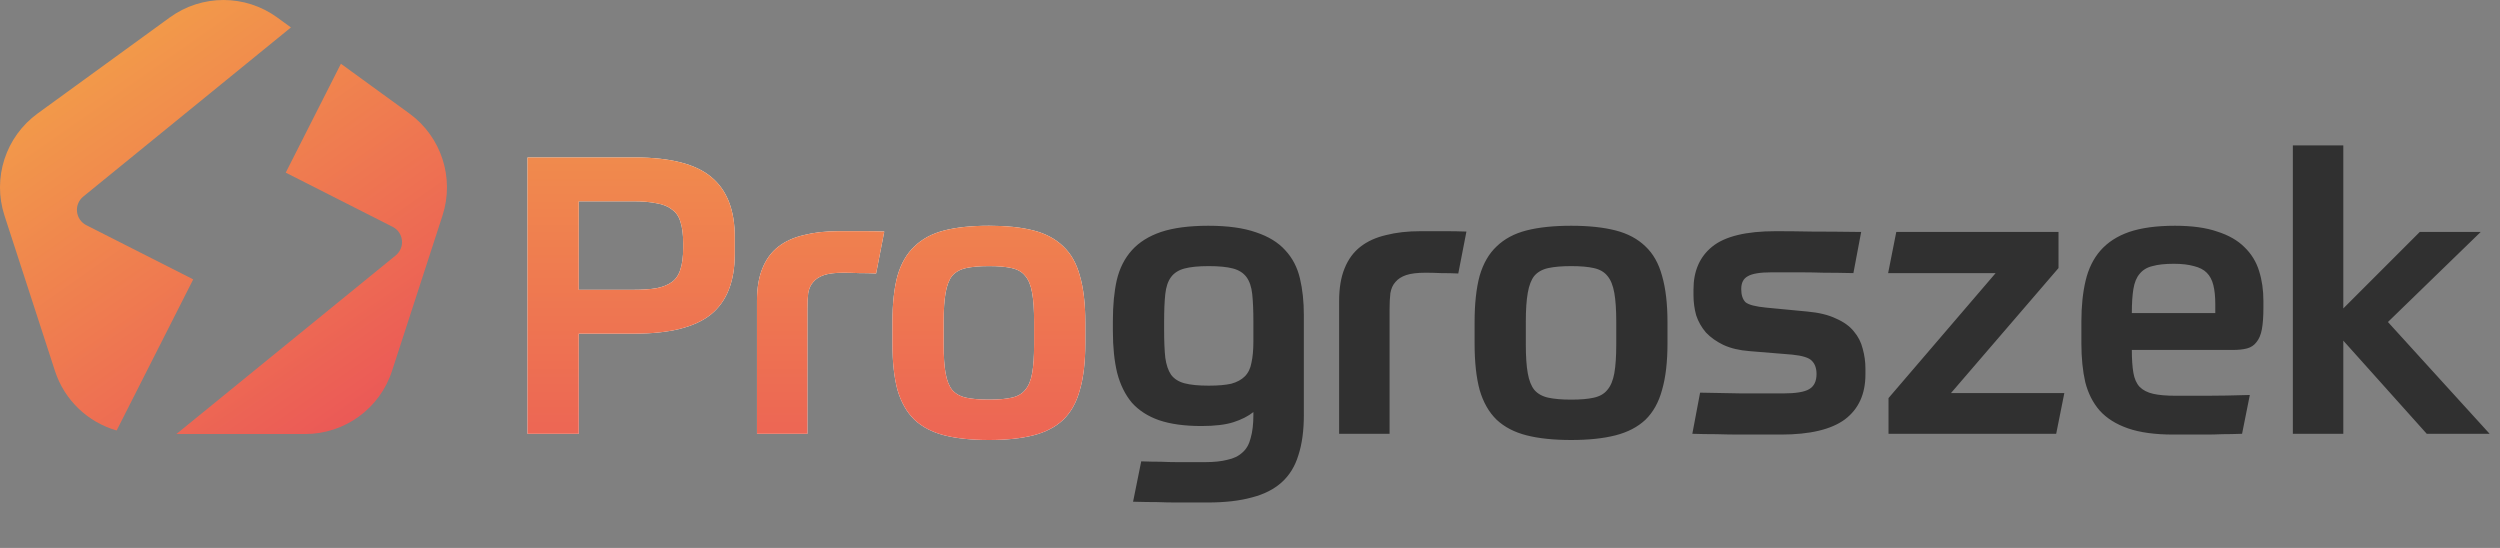 <svg width="219" height="48" viewBox="0 0 219 48" fill="none" xmlns="http://www.w3.org/2000/svg">
<rect x="0" y="0" width="219" height="48" fill="#808080" stroke="none"/>
<path d="M50.698 29.228V38H46.21V13.792H55.594C58.722 13.792 60.966 14.37 62.326 15.526C63.686 16.659 64.366 18.405 64.366 20.762V22.258C64.366 24.661 63.663 26.429 62.258 27.562C60.853 28.673 58.631 29.228 55.594 29.228H50.698ZM59.844 21.272C59.844 20.524 59.765 19.912 59.606 19.436C59.47 18.96 59.221 18.597 58.858 18.348C58.518 18.076 58.065 17.895 57.498 17.804C56.954 17.691 56.274 17.634 55.458 17.634H50.698V25.386H55.458C56.274 25.386 56.954 25.341 57.498 25.25C58.065 25.137 58.518 24.955 58.858 24.706C59.221 24.434 59.47 24.06 59.606 23.584C59.765 23.108 59.844 22.496 59.844 21.748V21.272ZM70.73 38H66.31V26.372C66.31 25.239 66.468 24.287 66.786 23.516C67.103 22.723 67.568 22.088 68.18 21.612C68.792 21.136 69.54 20.796 70.424 20.592C71.308 20.365 72.316 20.252 73.45 20.252C74.311 20.252 75.048 20.252 75.66 20.252C76.272 20.252 76.872 20.263 77.462 20.286L76.748 23.958C76.294 23.935 75.796 23.924 75.252 23.924C74.708 23.901 74.254 23.89 73.892 23.89C73.166 23.89 72.6 23.958 72.192 24.094C71.784 24.23 71.466 24.434 71.24 24.706C71.013 24.955 70.866 25.284 70.798 25.692C70.752 26.077 70.73 26.542 70.73 27.086V38ZM86.642 19.776C88.161 19.776 89.453 19.912 90.518 20.184C91.584 20.456 92.456 20.921 93.136 21.578C93.816 22.213 94.304 23.074 94.598 24.162C94.916 25.25 95.074 26.61 95.074 28.242V30.078C95.074 31.71 94.916 33.07 94.598 34.158C94.304 35.246 93.816 36.119 93.136 36.776C92.456 37.411 91.584 37.864 90.518 38.136C89.453 38.408 88.161 38.544 86.642 38.544C85.101 38.544 83.798 38.408 82.732 38.136C81.667 37.864 80.794 37.411 80.114 36.776C79.434 36.119 78.936 35.246 78.618 34.158C78.324 33.07 78.176 31.71 78.176 30.078V28.242C78.176 26.61 78.324 25.25 78.618 24.162C78.936 23.074 79.434 22.213 80.114 21.578C80.794 20.921 81.667 20.456 82.732 20.184C83.798 19.912 85.101 19.776 86.642 19.776ZM90.586 28.174C90.586 27.131 90.53 26.293 90.416 25.658C90.303 25.001 90.099 24.502 89.804 24.162C89.532 23.822 89.136 23.595 88.614 23.482C88.116 23.369 87.458 23.312 86.642 23.312C85.826 23.312 85.158 23.369 84.636 23.482C84.115 23.595 83.707 23.822 83.412 24.162C83.14 24.502 82.948 25.001 82.834 25.658C82.721 26.293 82.664 27.131 82.664 28.174V30.18C82.664 31.223 82.721 32.061 82.834 32.696C82.948 33.331 83.14 33.818 83.412 34.158C83.707 34.498 84.115 34.725 84.636 34.838C85.158 34.951 85.826 35.008 86.642 35.008C87.458 35.008 88.116 34.951 88.614 34.838C89.136 34.725 89.532 34.498 89.804 34.158C90.099 33.818 90.303 33.331 90.416 32.696C90.53 32.061 90.586 31.223 90.586 30.18V28.174Z" fill="white"/>
<path d="M50.698 29.228V38H46.21V13.792H55.594C58.722 13.792 60.966 14.37 62.326 15.526C63.686 16.659 64.366 18.405 64.366 20.762V22.258C64.366 24.661 63.663 26.429 62.258 27.562C60.853 28.673 58.631 29.228 55.594 29.228H50.698ZM59.844 21.272C59.844 20.524 59.765 19.912 59.606 19.436C59.47 18.96 59.221 18.597 58.858 18.348C58.518 18.076 58.065 17.895 57.498 17.804C56.954 17.691 56.274 17.634 55.458 17.634H50.698V25.386H55.458C56.274 25.386 56.954 25.341 57.498 25.25C58.065 25.137 58.518 24.955 58.858 24.706C59.221 24.434 59.47 24.06 59.606 23.584C59.765 23.108 59.844 22.496 59.844 21.748V21.272ZM70.73 38H66.31V26.372C66.31 25.239 66.468 24.287 66.786 23.516C67.103 22.723 67.568 22.088 68.18 21.612C68.792 21.136 69.54 20.796 70.424 20.592C71.308 20.365 72.316 20.252 73.45 20.252C74.311 20.252 75.048 20.252 75.66 20.252C76.272 20.252 76.872 20.263 77.462 20.286L76.748 23.958C76.294 23.935 75.796 23.924 75.252 23.924C74.708 23.901 74.254 23.89 73.892 23.89C73.166 23.89 72.6 23.958 72.192 24.094C71.784 24.23 71.466 24.434 71.24 24.706C71.013 24.955 70.866 25.284 70.798 25.692C70.752 26.077 70.73 26.542 70.73 27.086V38ZM86.642 19.776C88.161 19.776 89.453 19.912 90.518 20.184C91.584 20.456 92.456 20.921 93.136 21.578C93.816 22.213 94.304 23.074 94.598 24.162C94.916 25.25 95.074 26.61 95.074 28.242V30.078C95.074 31.71 94.916 33.07 94.598 34.158C94.304 35.246 93.816 36.119 93.136 36.776C92.456 37.411 91.584 37.864 90.518 38.136C89.453 38.408 88.161 38.544 86.642 38.544C85.101 38.544 83.798 38.408 82.732 38.136C81.667 37.864 80.794 37.411 80.114 36.776C79.434 36.119 78.936 35.246 78.618 34.158C78.324 33.07 78.176 31.71 78.176 30.078V28.242C78.176 26.61 78.324 25.25 78.618 24.162C78.936 23.074 79.434 22.213 80.114 21.578C80.794 20.921 81.667 20.456 82.732 20.184C83.798 19.912 85.101 19.776 86.642 19.776ZM90.586 28.174C90.586 27.131 90.53 26.293 90.416 25.658C90.303 25.001 90.099 24.502 89.804 24.162C89.532 23.822 89.136 23.595 88.614 23.482C88.116 23.369 87.458 23.312 86.642 23.312C85.826 23.312 85.158 23.369 84.636 23.482C84.115 23.595 83.707 23.822 83.412 24.162C83.14 24.502 82.948 25.001 82.834 25.658C82.721 26.293 82.664 27.131 82.664 28.174V30.18C82.664 31.223 82.721 32.061 82.834 32.696C82.948 33.331 83.14 33.818 83.412 34.158C83.707 34.498 84.115 34.725 84.636 34.838C85.158 34.951 85.826 35.008 86.642 35.008C87.458 35.008 88.116 34.951 88.614 34.838C89.136 34.725 89.532 34.498 89.804 34.158C90.099 33.818 90.303 33.331 90.416 32.696C90.53 32.061 90.586 31.223 90.586 30.18V28.174Z" fill="url(#paint0_linear)"/>
<path d="M105.887 33.784C106.703 33.784 107.36 33.727 107.859 33.614C108.357 33.478 108.754 33.263 109.049 32.968C109.343 32.673 109.536 32.277 109.627 31.778C109.74 31.279 109.797 30.645 109.797 29.874V28.208C109.797 27.211 109.763 26.395 109.695 25.76C109.627 25.125 109.457 24.627 109.185 24.264C108.913 23.901 108.516 23.652 107.995 23.516C107.473 23.38 106.771 23.312 105.887 23.312C105.003 23.312 104.3 23.38 103.779 23.516C103.257 23.652 102.861 23.901 102.589 24.264C102.317 24.627 102.147 25.125 102.079 25.76C102.011 26.395 101.977 27.211 101.977 28.208V28.888C101.977 29.885 102.011 30.701 102.079 31.336C102.169 31.971 102.339 32.469 102.589 32.832C102.861 33.195 103.257 33.444 103.779 33.58C104.3 33.716 105.003 33.784 105.887 33.784ZM109.797 36.096C109.343 36.459 108.765 36.753 108.063 36.98C107.36 37.207 106.419 37.32 105.241 37.32C103.767 37.32 102.532 37.15 101.535 36.81C100.56 36.47 99.767 35.96 99.155 35.28C98.565 34.577 98.135 33.705 97.863 32.662C97.613 31.619 97.489 30.407 97.489 29.024V28.072C97.489 26.735 97.602 25.556 97.829 24.536C98.078 23.493 98.52 22.621 99.155 21.918C99.789 21.215 100.639 20.683 101.705 20.32C102.793 19.957 104.175 19.776 105.853 19.776C107.553 19.776 108.947 19.969 110.035 20.354C111.123 20.717 111.973 21.238 112.585 21.918C113.219 22.598 113.65 23.425 113.877 24.4C114.103 25.352 114.217 26.417 114.217 27.596V36.368C114.217 37.728 114.058 38.895 113.741 39.87C113.446 40.845 112.959 41.638 112.279 42.25C111.599 42.862 110.726 43.304 109.661 43.576C108.595 43.871 107.303 44.018 105.785 44.018C105.309 44.018 104.855 44.018 104.425 44.018C103.994 44.018 103.529 44.018 103.031 44.018C102.532 44.018 101.977 44.007 101.365 43.984C100.775 43.984 100.073 43.973 99.257 43.95L99.971 40.414C100.605 40.437 101.172 40.448 101.671 40.448C102.192 40.471 102.668 40.482 103.099 40.482C103.552 40.482 103.971 40.482 104.357 40.482C104.765 40.482 105.173 40.482 105.581 40.482C106.351 40.482 106.997 40.414 107.519 40.278C108.063 40.165 108.505 39.949 108.845 39.632C109.185 39.337 109.423 38.918 109.559 38.374C109.717 37.83 109.797 37.15 109.797 36.334V36.096ZM121.727 38H117.307V26.372C117.307 25.239 117.466 24.287 117.783 23.516C118.1 22.723 118.565 22.088 119.177 21.612C119.789 21.136 120.537 20.796 121.421 20.592C122.305 20.365 123.314 20.252 124.447 20.252C125.308 20.252 126.045 20.252 126.657 20.252C127.269 20.252 127.87 20.263 128.459 20.286L127.745 23.958C127.292 23.935 126.793 23.924 126.249 23.924C125.705 23.901 125.252 23.89 124.889 23.89C124.164 23.89 123.597 23.958 123.189 24.094C122.781 24.23 122.464 24.434 122.237 24.706C122.01 24.955 121.863 25.284 121.795 25.692C121.75 26.077 121.727 26.542 121.727 27.086V38ZM137.64 19.776C139.158 19.776 140.45 19.912 141.516 20.184C142.581 20.456 143.454 20.921 144.134 21.578C144.814 22.213 145.301 23.074 145.596 24.162C145.913 25.25 146.072 26.61 146.072 28.242V30.078C146.072 31.71 145.913 33.07 145.596 34.158C145.301 35.246 144.814 36.119 144.134 36.776C143.454 37.411 142.581 37.864 141.516 38.136C140.45 38.408 139.158 38.544 137.64 38.544C136.098 38.544 134.795 38.408 133.73 38.136C132.664 37.864 131.792 37.411 131.112 36.776C130.432 36.119 129.933 35.246 129.616 34.158C129.321 33.07 129.174 31.71 129.174 30.078V28.242C129.174 26.61 129.321 25.25 129.616 24.162C129.933 23.074 130.432 22.213 131.112 21.578C131.792 20.921 132.664 20.456 133.73 20.184C134.795 19.912 136.098 19.776 137.64 19.776ZM141.584 28.174C141.584 27.131 141.527 26.293 141.414 25.658C141.3 25.001 141.096 24.502 140.802 24.162C140.53 23.822 140.133 23.595 139.612 23.482C139.113 23.369 138.456 23.312 137.64 23.312C136.824 23.312 136.155 23.369 135.634 23.482C135.112 23.595 134.704 23.822 134.41 24.162C134.138 24.502 133.945 25.001 133.832 25.658C133.718 26.293 133.662 27.131 133.662 28.174V30.18C133.662 31.223 133.718 32.061 133.832 32.696C133.945 33.331 134.138 33.818 134.41 34.158C134.704 34.498 135.112 34.725 135.634 34.838C136.155 34.951 136.824 35.008 137.64 35.008C138.456 35.008 139.113 34.951 139.612 34.838C140.133 34.725 140.53 34.498 140.802 34.158C141.096 33.818 141.3 33.331 141.414 32.696C141.527 32.061 141.584 31.223 141.584 30.18V28.174ZM158.312 27.29C159.332 27.381 160.171 27.585 160.828 27.902C161.508 28.197 162.029 28.571 162.392 29.024C162.777 29.477 163.038 29.987 163.174 30.554C163.333 31.121 163.412 31.699 163.412 32.288V32.798C163.412 34.521 162.811 35.835 161.61 36.742C160.409 37.626 158.539 38.068 156 38.068C155.569 38.068 155.048 38.068 154.436 38.068C153.824 38.068 153.167 38.068 152.464 38.068C151.784 38.068 151.081 38.057 150.356 38.034C149.631 38.034 148.928 38.023 148.248 38L148.928 34.396C150.084 34.419 151.319 34.441 152.634 34.464C153.949 34.464 155.127 34.464 156.17 34.464C157.303 34.464 158.074 34.339 158.482 34.09C158.913 33.841 159.128 33.399 159.128 32.764C159.128 32.265 158.992 31.88 158.72 31.608C158.471 31.336 157.893 31.155 156.986 31.064L153.246 30.758C152.362 30.69 151.603 30.509 150.968 30.214C150.356 29.919 149.846 29.557 149.438 29.126C149.053 28.673 148.769 28.174 148.588 27.63C148.429 27.063 148.35 26.474 148.35 25.862V25.352C148.35 23.743 148.894 22.496 149.982 21.612C151.093 20.705 152.951 20.252 155.558 20.252C156.533 20.252 157.598 20.263 158.754 20.286C159.91 20.286 161.338 20.297 163.038 20.32L162.358 23.924C161.361 23.901 160.488 23.89 159.74 23.89C158.992 23.867 158.335 23.856 157.768 23.856C157.224 23.856 156.737 23.856 156.306 23.856C155.898 23.856 155.524 23.856 155.184 23.856C154.187 23.856 153.495 23.969 153.11 24.196C152.725 24.4 152.532 24.774 152.532 25.318C152.532 25.839 152.657 26.225 152.906 26.474C153.178 26.701 153.79 26.859 154.742 26.95L158.312 27.29ZM170.908 34.43H180.836L180.122 38H165.434V34.872L174.818 23.924H165.4L166.114 20.32H180.326V23.482L170.908 34.43ZM186.749 30.656C186.749 31.472 186.795 32.141 186.885 32.662C186.976 33.183 187.157 33.591 187.429 33.886C187.724 34.181 188.121 34.385 188.619 34.498C189.118 34.611 189.775 34.668 190.591 34.668C191.385 34.668 192.291 34.668 193.311 34.668C194.331 34.668 195.589 34.645 197.085 34.6L196.405 38C195.771 38.023 195.204 38.034 194.705 38.034C194.207 38.057 193.719 38.068 193.243 38.068C192.79 38.068 192.337 38.068 191.883 38.068C191.43 38.068 190.931 38.068 190.387 38.068C188.778 38.068 187.452 37.887 186.409 37.524C185.367 37.161 184.539 36.64 183.927 35.96C183.338 35.28 182.919 34.453 182.669 33.478C182.443 32.481 182.329 31.347 182.329 30.078V28.174C182.329 26.814 182.454 25.613 182.703 24.57C182.953 23.527 183.383 22.655 183.995 21.952C184.63 21.227 185.469 20.683 186.511 20.32C187.577 19.957 188.914 19.776 190.523 19.776C192.019 19.776 193.255 19.946 194.229 20.286C195.227 20.603 196.02 21.057 196.609 21.646C197.221 22.235 197.652 22.938 197.901 23.754C198.151 24.547 198.275 25.42 198.275 26.372V26.95C198.275 27.721 198.23 28.355 198.139 28.854C198.049 29.33 197.89 29.704 197.663 29.976C197.459 30.248 197.187 30.429 196.847 30.52C196.507 30.611 196.088 30.656 195.589 30.656H186.749ZM190.421 23.108C189.651 23.108 189.027 23.176 188.551 23.312C188.075 23.425 187.701 23.652 187.429 23.992C187.157 24.309 186.976 24.751 186.885 25.318C186.795 25.862 186.749 26.565 186.749 27.426H194.059V26.644C194.059 25.987 194.003 25.431 193.889 24.978C193.776 24.525 193.583 24.162 193.311 23.89C193.039 23.618 192.665 23.425 192.189 23.312C191.713 23.176 191.124 23.108 190.421 23.108ZM205.273 27.018L211.971 20.32H217.309L209.183 28.208L218.091 38H212.583L205.273 29.84V38H200.853V12.738H205.273V27.018Z" fill="#303030"/>
<path fill-rule="evenodd" clip-rule="evenodd" d="M34.398 19.871C34.85 20.1 35.158 20.542 35.21 21.05C35.267 21.556 35.06 22.05 34.668 22.372L15.454 38.02H26.732C30.198 38.02 33.27 35.789 34.341 32.493L38.763 18.883C39.834 15.587 38.66 11.976 35.856 9.939L29.864 5.585L25.03 15.123L34.398 19.871ZM25.486 2.404L7.29 17.223C6.897 17.542 6.692 18.044 6.747 18.546C6.801 19.051 7.107 19.495 7.56 19.725L16.927 24.473L10.218 37.711C7.706 36.991 5.65 35.066 4.814 32.493L0.392 18.883C-0.679 15.587 0.494 11.976 3.298 9.939L14.875 1.528C17.679 -0.509 21.476 -0.509 24.28 1.528L25.486 2.404Z" fill="url(#paint1_linear)"/>
<defs>
<linearGradient id="paint0_linear" x1="131.5" y1="4" x2="131.5" y2="48" gradientUnits="userSpaceOnUse">
<stop stop-color="#F2994A"/>
<stop offset="1" stop-color="#EB5757"/>
</linearGradient>
<linearGradient id="paint1_linear" x1="9.154" y1="5.705" x2="31.653" y2="37.902" gradientUnits="userSpaceOnUse">
<stop stop-color="#F2994A"/>
<stop offset="1" stop-color="#EB5757"/>
</linearGradient>
</defs>
</svg>
